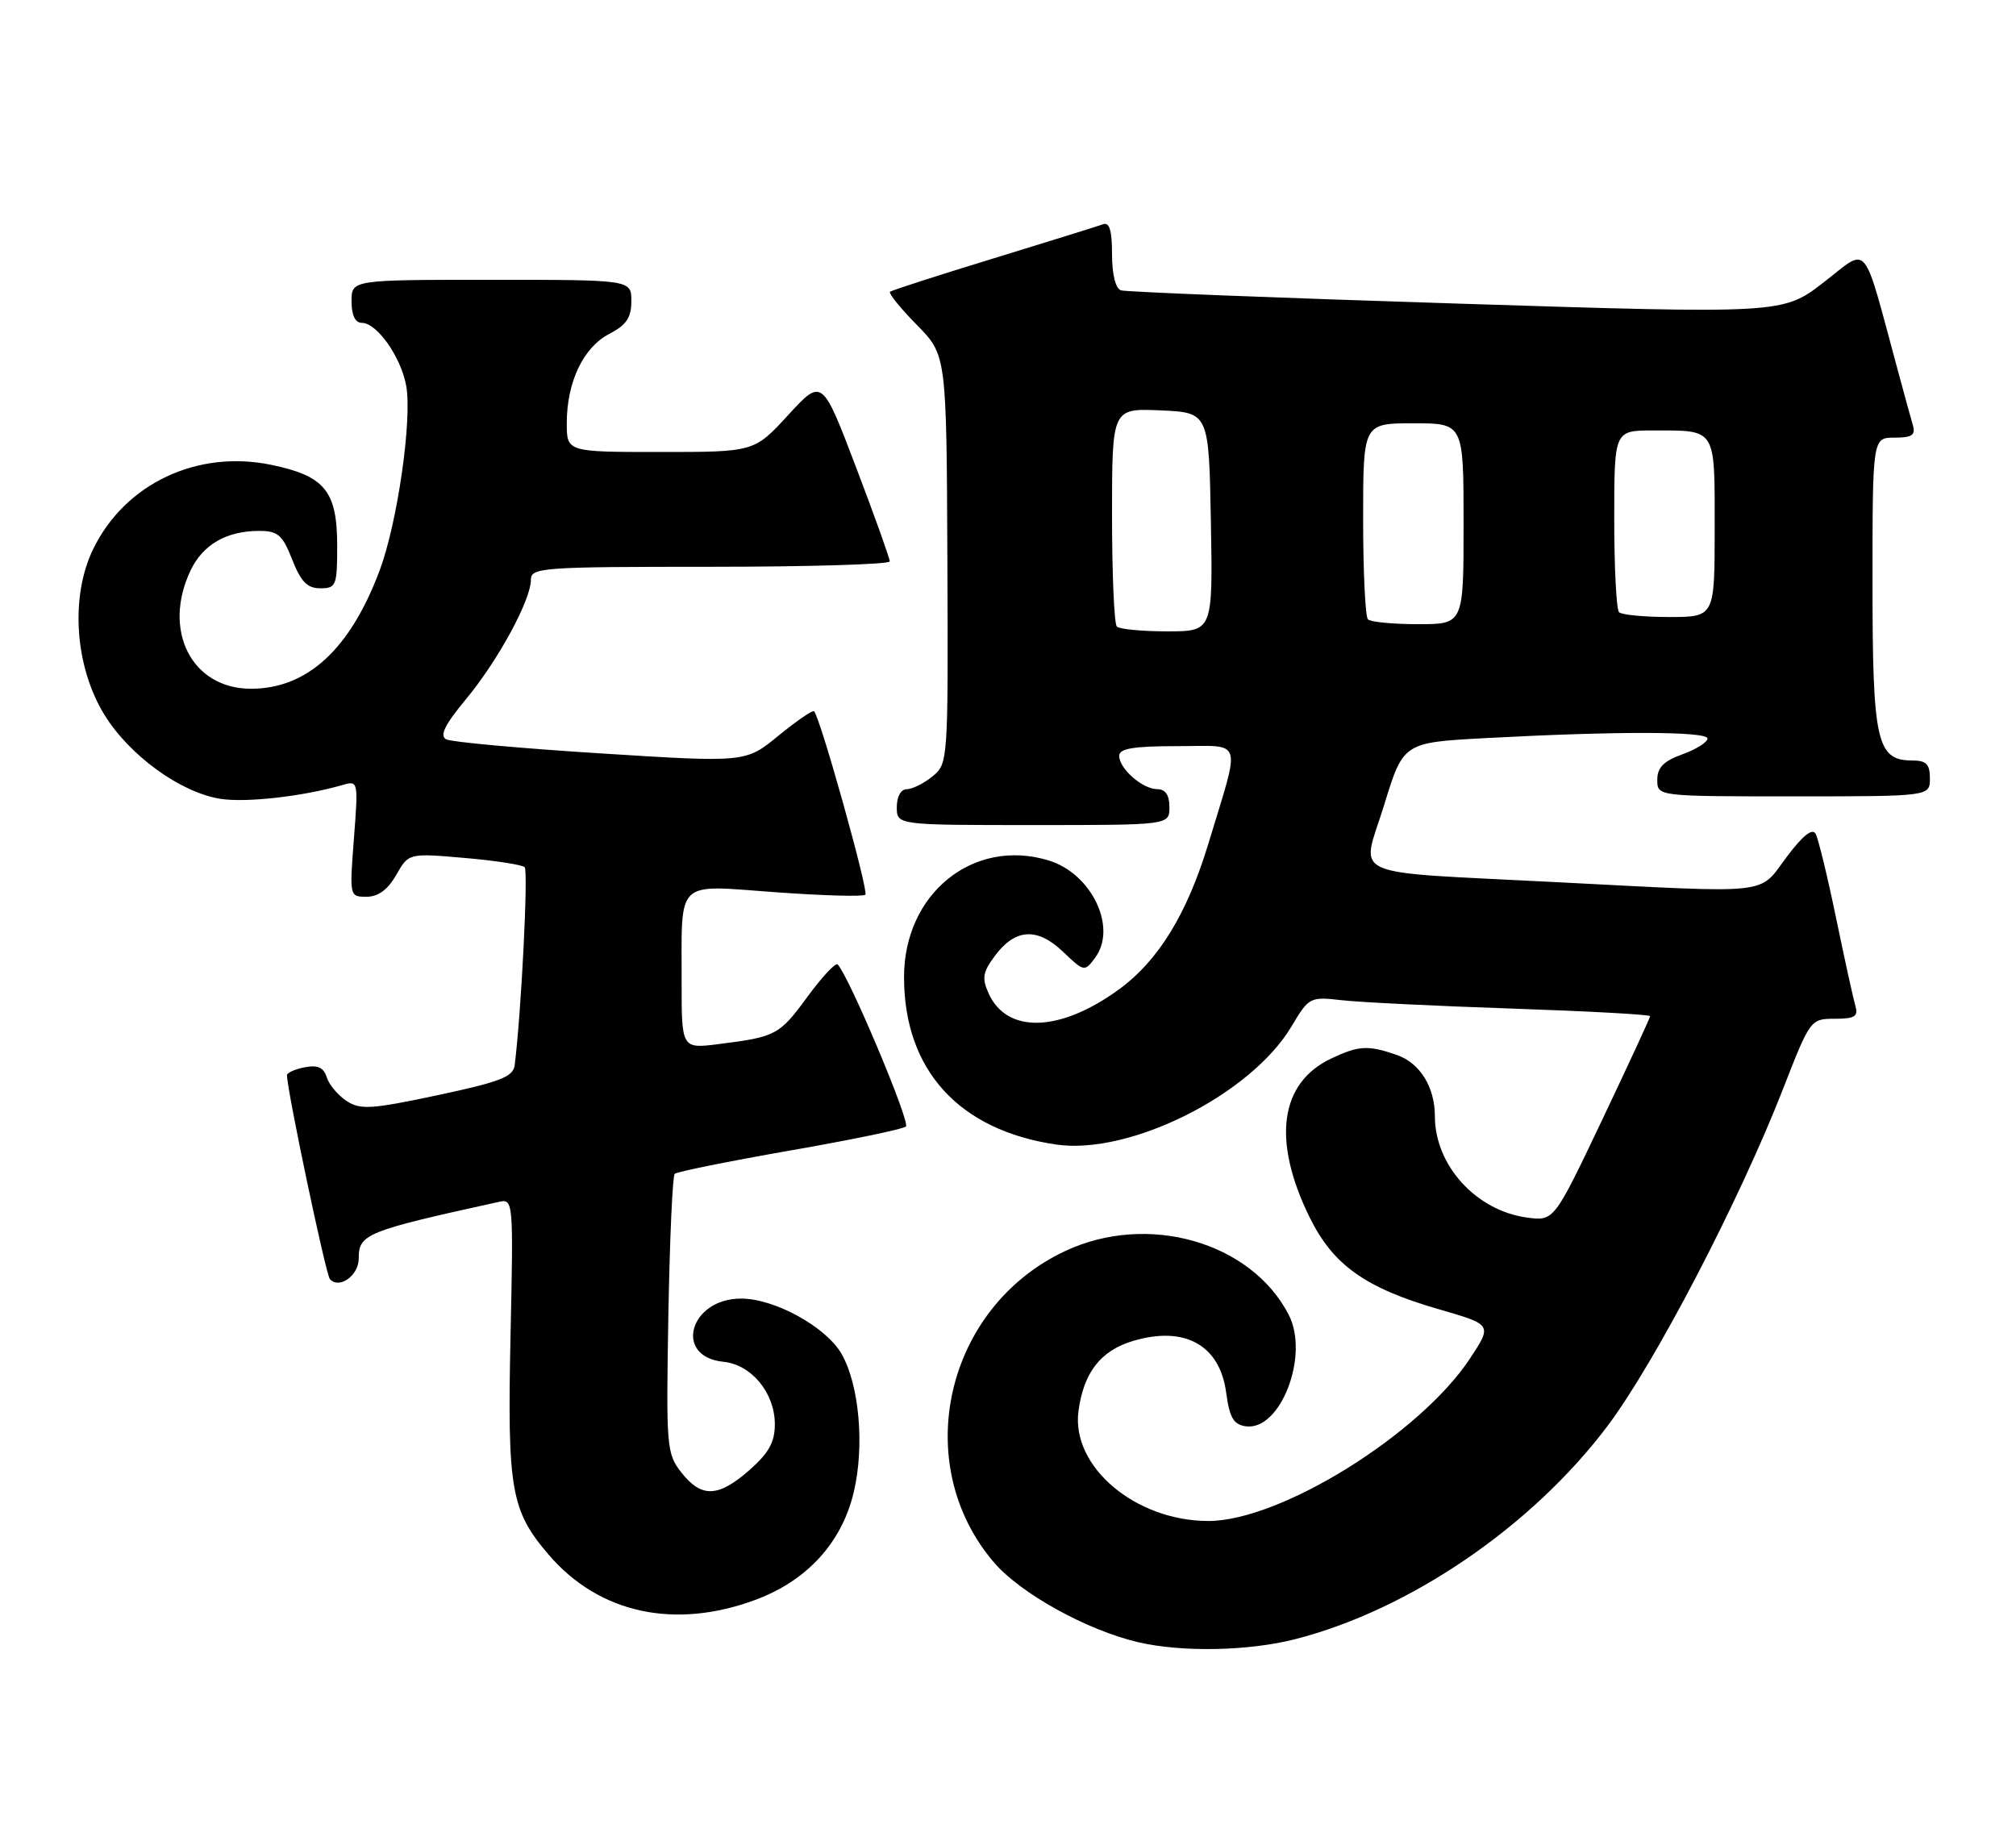<?xml version="1.0" encoding="UTF-8" standalone="no"?>
<!DOCTYPE svg PUBLIC "-//W3C//DTD SVG 1.1//EN" "http://www.w3.org/Graphics/SVG/1.1/DTD/svg11.dtd" >
<svg xmlns="http://www.w3.org/2000/svg" xmlns:xlink="http://www.w3.org/1999/xlink" version="1.1" viewBox="0 0 281 256">
 <g >
 <path fill="currentColor"
d=" M 180.54 228.47 C 196.46 224.40 213.51 212.77 224.04 198.79 C 230.66 190.01 242.46 167.34 248.54 151.75 C 252.31 142.08 252.37 142.00 255.74 142.00 C 258.50 142.00 259.04 141.67 258.62 140.25 C 258.34 139.29 257.13 133.78 255.93 128.00 C 254.74 122.22 253.45 116.93 253.08 116.23 C 252.62 115.38 251.28 116.45 249.01 119.48 C 245.04 124.78 247.42 124.52 217.00 122.96 C 187.08 121.41 189.73 122.59 192.92 112.23 C 195.60 103.50 195.60 103.50 207.05 102.88 C 225.30 101.90 238.00 101.92 238.00 102.94 C 238.00 103.45 236.43 104.44 234.50 105.14 C 231.88 106.08 231.00 106.98 231.00 108.70 C 231.00 111.00 231.00 111.00 250.00 111.00 C 269.00 111.00 269.00 111.00 269.00 108.50 C 269.00 106.52 268.50 106.00 266.56 106.00 C 261.58 106.00 261.00 103.41 261.00 81.28 C 261.00 61.00 261.00 61.00 264.07 61.00 C 266.52 61.00 267.03 60.65 266.62 59.25 C 266.34 58.29 265.41 54.91 264.56 51.75 C 259.51 33.12 260.59 34.41 254.21 39.34 C 248.50 43.76 248.50 43.76 203.00 42.31 C 177.97 41.52 156.94 40.69 156.25 40.47 C 155.49 40.22 155.00 38.25 155.00 35.42 C 155.00 32.13 154.64 30.92 153.75 31.26 C 153.06 31.51 146.20 33.65 138.50 36.01 C 130.80 38.37 124.30 40.46 124.06 40.67 C 123.82 40.87 125.49 42.95 127.78 45.27 C 131.93 49.50 131.93 49.50 132.05 77.97 C 132.17 106.15 132.14 106.46 129.97 108.22 C 128.77 109.20 127.15 110.00 126.39 110.00 C 125.57 110.00 125.00 111.03 125.00 112.50 C 125.00 115.00 125.00 115.00 144.00 115.00 C 163.00 115.00 163.00 115.00 163.00 112.50 C 163.00 110.83 162.44 110.00 161.33 110.00 C 159.26 110.00 156.00 107.15 156.00 105.35 C 156.00 104.33 157.98 104.00 164.11 104.00 C 173.43 104.00 172.97 102.57 168.44 117.56 C 165.45 127.42 161.44 133.95 155.89 137.96 C 147.71 143.89 140.37 144.10 137.81 138.49 C 136.84 136.35 136.97 135.51 138.68 133.22 C 141.51 129.41 144.59 129.23 148.18 132.67 C 151.11 135.46 151.17 135.47 152.64 133.50 C 155.78 129.27 152.15 121.72 146.10 119.91 C 135.61 116.77 125.99 124.58 126.01 136.22 C 126.02 149.15 133.66 157.54 147.21 159.53 C 157.48 161.03 174.34 152.58 180.00 143.09 C 182.45 138.98 182.59 138.91 187.00 139.41 C 189.47 139.70 200.16 140.22 210.75 140.58 C 221.34 140.94 230.00 141.41 230.00 141.64 C 230.00 141.86 226.98 148.38 223.30 156.13 C 216.60 170.21 216.60 170.21 212.85 169.71 C 205.75 168.75 200.00 162.43 200.00 155.58 C 200.00 151.52 197.92 148.17 194.71 147.05 C 190.69 145.65 189.39 145.72 185.53 147.55 C 178.38 150.95 177.29 158.93 182.51 169.61 C 185.79 176.32 190.28 179.52 200.56 182.49 C 208.01 184.64 208.01 184.64 204.87 189.39 C 197.87 199.95 178.45 212.00 168.44 212.00 C 158.27 212.00 149.31 204.44 150.32 196.71 C 151.03 191.32 153.40 188.26 157.91 186.91 C 165.12 184.75 170.03 187.47 170.91 194.11 C 171.38 197.60 171.94 198.56 173.63 198.80 C 178.48 199.50 182.56 188.91 179.62 183.24 C 174.38 173.10 159.98 168.99 148.50 174.36 C 131.76 182.18 126.75 204.00 138.54 217.77 C 142.24 222.10 151.47 227.21 158.62 228.89 C 164.71 230.32 174.03 230.14 180.54 228.47 Z  M 105.38 222.96 C 112.51 220.29 117.32 215.02 118.99 208.03 C 120.53 201.60 119.78 193.04 117.30 188.71 C 115.13 184.94 107.98 181.00 103.29 181.00 C 96.11 181.00 93.85 189.11 100.83 189.81 C 104.75 190.20 108.00 194.15 108.00 198.53 C 108.00 201.01 107.15 202.53 104.47 204.90 C 100.11 208.72 97.78 208.81 94.98 205.25 C 92.91 202.62 92.84 201.73 93.16 183.33 C 93.35 172.79 93.74 163.92 94.04 163.62 C 94.34 163.32 101.54 161.87 110.04 160.38 C 118.54 158.90 125.85 157.39 126.27 157.02 C 126.93 156.46 118.29 135.95 116.75 134.42 C 116.47 134.14 114.59 136.15 112.57 138.90 C 108.63 144.28 108.18 144.51 100.25 145.52 C 95.00 146.19 95.00 146.19 95.01 136.84 C 95.03 122.36 94.00 123.34 108.10 124.36 C 114.70 124.84 120.33 125.00 120.62 124.71 C 121.10 124.23 114.33 99.99 113.47 99.14 C 113.27 98.94 111.05 100.47 108.52 102.53 C 103.94 106.29 103.94 106.29 83.72 105.01 C 72.60 104.31 62.91 103.43 62.19 103.05 C 61.24 102.54 61.99 101.02 64.97 97.43 C 69.44 92.03 74.00 83.64 74.00 80.80 C 74.00 79.11 75.57 79.00 99.00 79.00 C 112.75 79.00 124.01 78.66 124.02 78.25 C 124.02 77.84 121.91 71.92 119.31 65.10 C 114.59 52.71 114.59 52.71 109.86 57.85 C 105.13 63.00 105.13 63.00 92.06 63.00 C 79.00 63.00 79.00 63.00 79.00 58.97 C 79.00 53.26 81.31 48.41 84.92 46.54 C 87.31 45.30 88.00 44.28 88.00 41.97 C 88.00 39.00 88.00 39.00 68.50 39.00 C 49.00 39.00 49.00 39.00 49.00 42.00 C 49.00 43.93 49.51 45.00 50.43 45.00 C 52.53 45.00 55.85 49.69 56.61 53.72 C 57.48 58.37 55.41 72.84 52.92 79.50 C 48.80 90.51 42.82 96.00 34.97 96.00 C 26.74 96.00 22.59 87.89 26.55 79.54 C 28.27 75.90 31.57 74.00 36.13 74.00 C 38.74 74.00 39.38 74.56 40.73 78.00 C 41.94 81.09 42.84 82.00 44.65 82.00 C 46.85 82.00 47.00 81.62 47.00 76.11 C 47.00 68.44 45.29 66.34 37.80 64.79 C 27.47 62.65 17.39 67.43 12.97 76.57 C 9.76 83.19 10.43 92.92 14.55 99.62 C 18.05 105.31 25.14 110.45 30.70 111.34 C 34.27 111.91 42.23 111.01 47.73 109.42 C 49.93 108.78 49.95 108.85 49.33 116.89 C 48.71 124.96 48.72 125.00 51.10 124.99 C 52.72 124.99 54.06 124.00 55.23 121.95 C 56.96 118.91 56.96 118.91 64.73 119.58 C 69.00 119.95 72.78 120.53 73.13 120.87 C 73.65 121.39 72.66 141.16 71.74 148.46 C 71.54 150.09 69.77 150.78 61.00 152.65 C 51.78 154.61 50.23 154.71 48.33 153.47 C 47.13 152.69 45.88 151.21 45.55 150.17 C 45.12 148.80 44.29 148.41 42.48 148.76 C 41.12 149.02 40.00 149.52 40.00 149.87 C 40.00 151.92 45.41 177.64 45.98 178.28 C 47.26 179.74 50.00 177.80 50.00 175.43 C 50.00 172.00 50.97 171.60 69.54 167.52 C 71.54 167.08 71.57 167.37 71.16 186.15 C 70.70 207.63 71.21 210.55 76.46 216.68 C 83.49 224.90 94.07 227.19 105.38 222.96 Z  M 155.67 87.33 C 155.30 86.97 155.00 79.97 155.00 71.79 C 155.00 56.91 155.00 56.91 161.75 57.20 C 168.50 57.50 168.50 57.50 168.78 72.75 C 169.05 88.00 169.05 88.00 162.69 88.00 C 159.20 88.00 156.03 87.70 155.67 87.33 Z  M 190.67 86.33 C 190.30 85.97 190.00 79.67 190.00 72.33 C 190.00 59.00 190.00 59.00 197.00 59.00 C 204.00 59.00 204.00 59.00 204.00 73.00 C 204.00 87.00 204.00 87.00 197.67 87.00 C 194.18 87.00 191.03 86.70 190.67 86.33 Z  M 225.67 85.33 C 225.30 84.97 225.00 79.12 225.00 72.33 C 225.00 60.00 225.00 60.00 230.42 60.00 C 239.30 60.00 239.00 59.53 239.00 73.61 C 239.00 86.00 239.00 86.00 232.67 86.00 C 229.18 86.00 226.03 85.70 225.67 85.33 Z "/>
</g>
</svg>